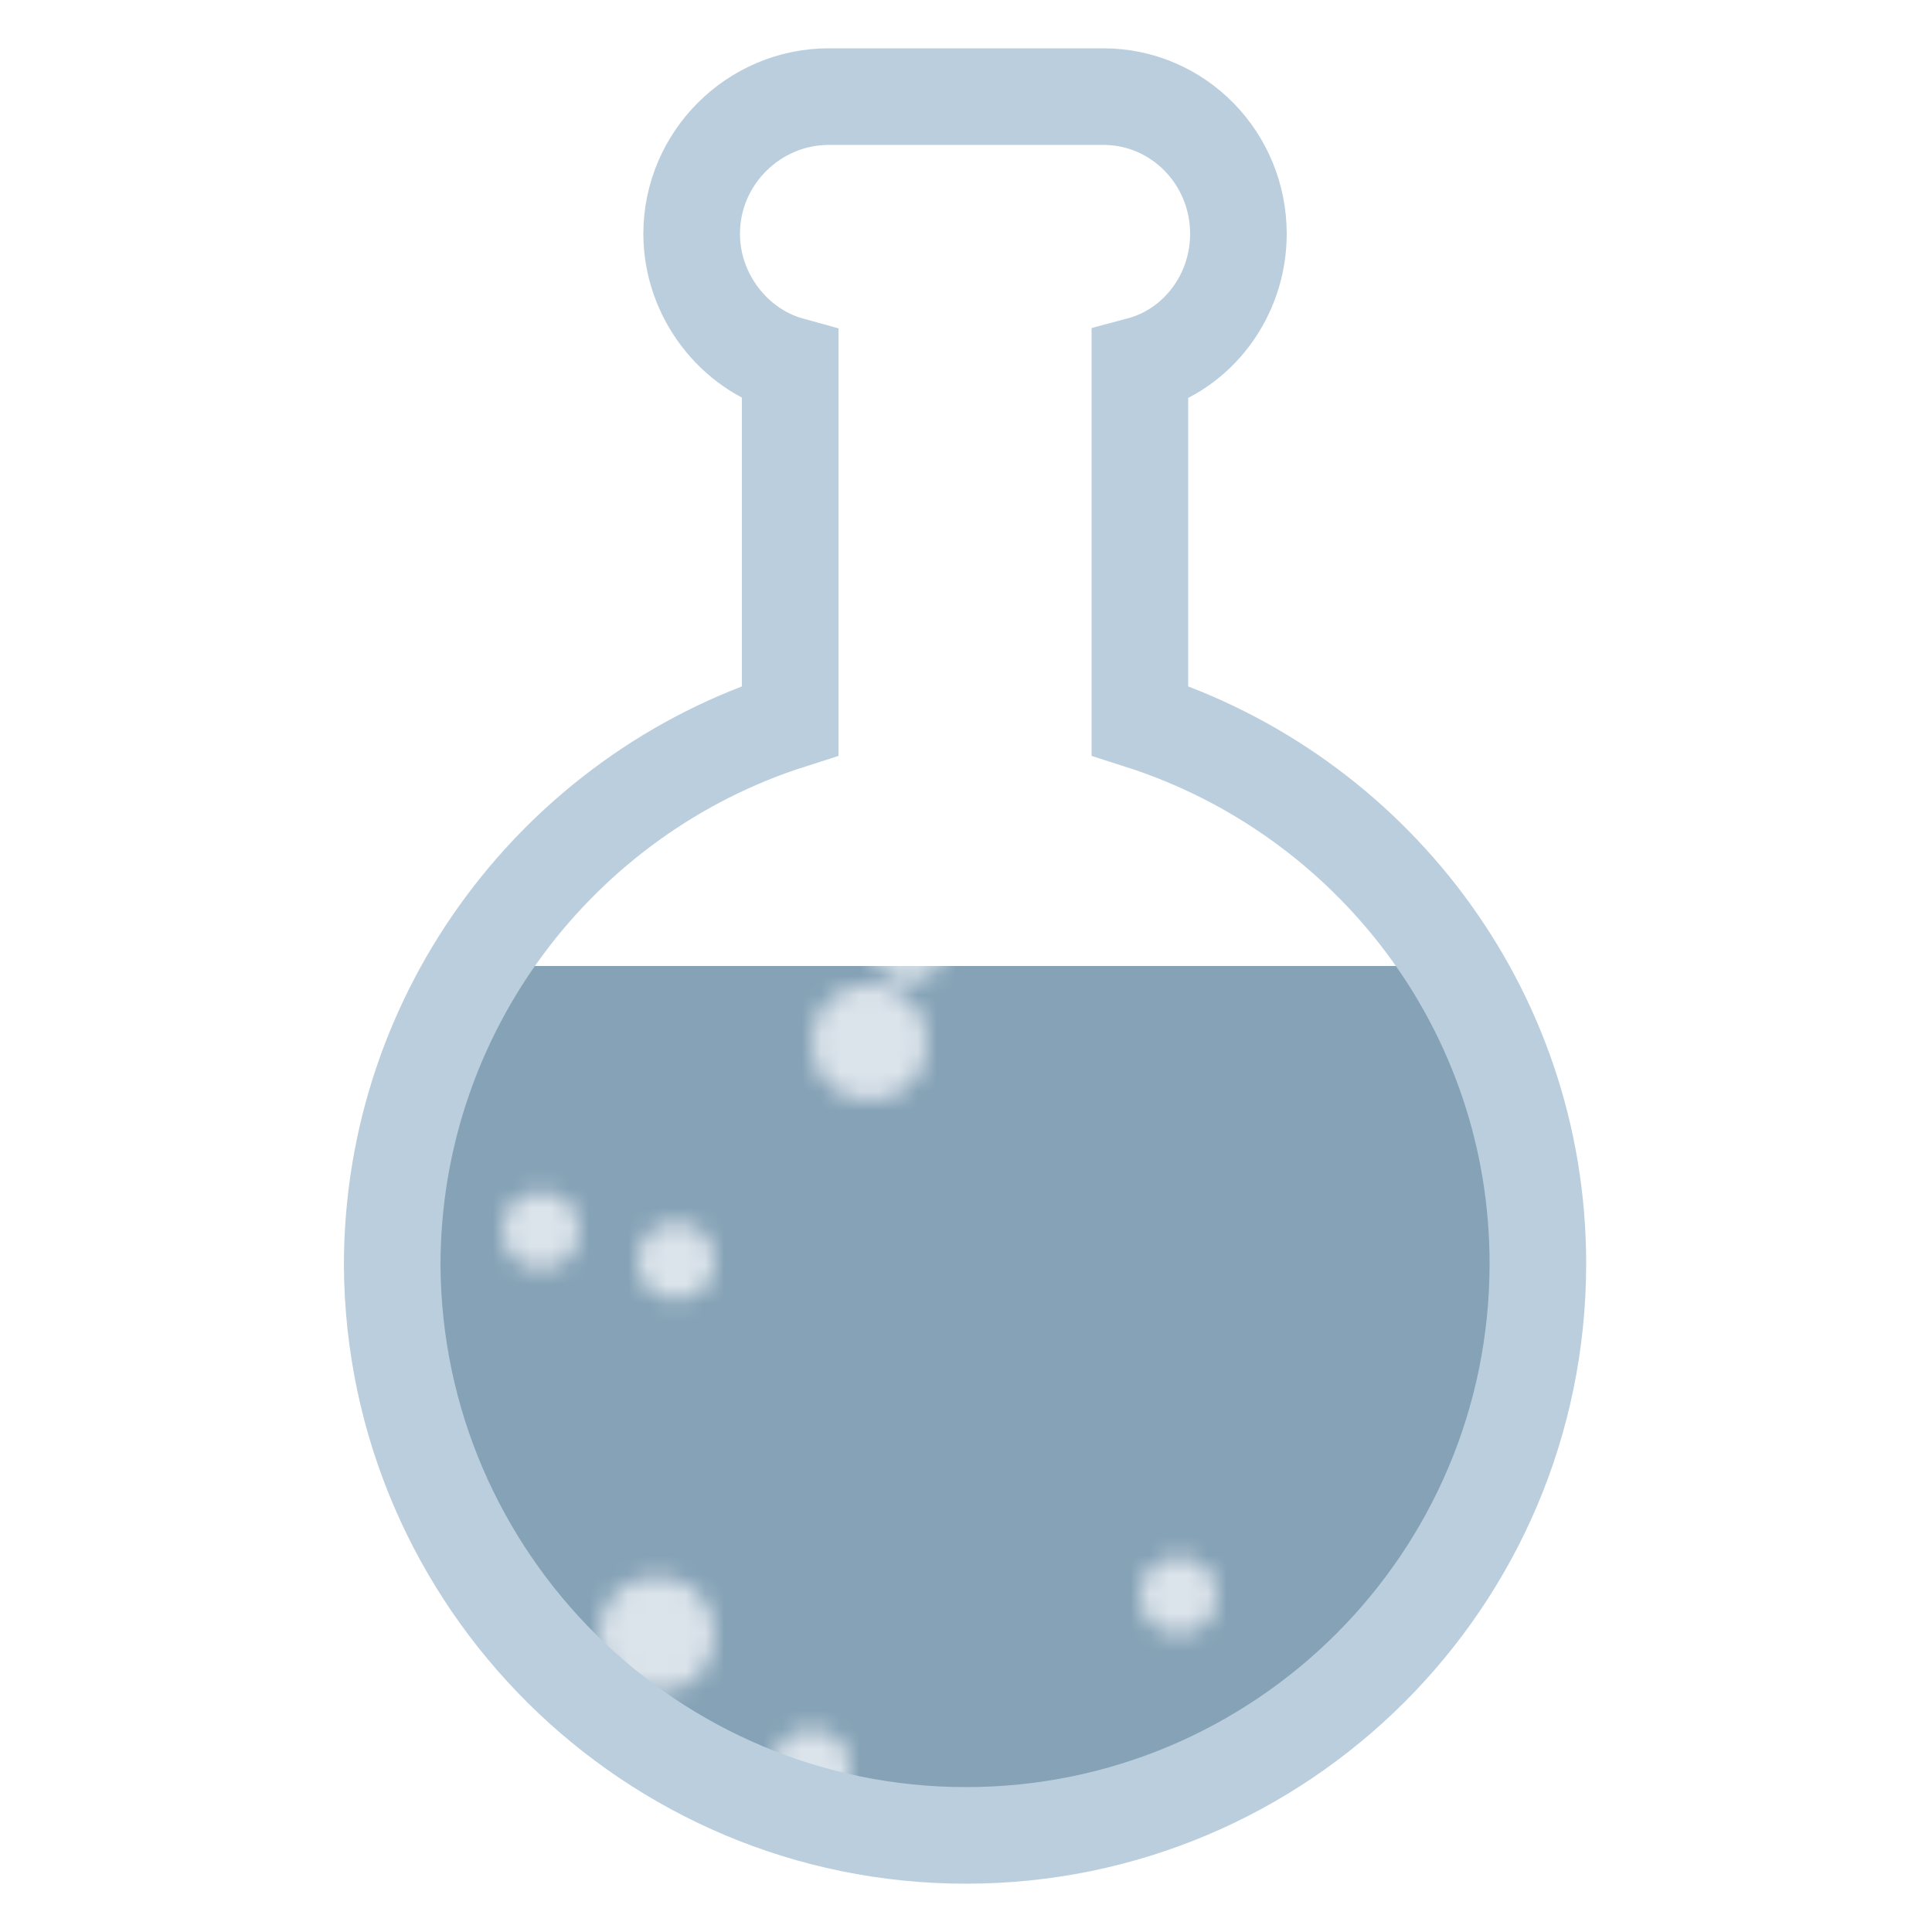 <svg class="lds-flask" width="100%" height="100%" xmlns="http://www.w3.org/2000/svg" xmlns:xlink="http://www.w3.org/1999/xlink" viewBox="0 0 100 100" preserveAspectRatio="xMidYMid"><defs>
<clipPath id="lds-flask-cpid-a144d7c66215" clipPathUnits="userSpaceOnUse">
<rect x="0" y="50" width="100" height="50"></rect>
</clipPath>
<pattern id="lds-flask-patid-c03576ebde0f" patternUnits="userSpaceOnUse" x="0" y="0" width="100" height="100">
<rect x="0" y="0" width="100" height="100" fill="#85a2b6"></rect><circle cx="57" cy="0" r="2" fill="#dce4eb" transform="translate(0 28.525)">
<animateTransform attributeName="transform" type="translate" values="0 133;0 -33" keyTimes="0;1" dur="3s" begin="-2.34s" repeatCount="indefinite"></animateTransform>
</circle><circle cx="69" cy="0" r="2" fill="#dce4eb" transform="translate(0 105.121)">
<animateTransform attributeName="transform" type="translate" values="0 114;0 -14" keyTimes="0;1" dur="3s" begin="-0.66s" repeatCount="indefinite"></animateTransform>
</circle><circle cx="7" cy="0" r="2" fill="#dce4eb" transform="translate(0 114.333)">
<animateTransform attributeName="transform" type="translate" values="0 123;0 -23" keyTimes="0;1" dur="3s" begin="-0.63s" repeatCount="indefinite"></animateTransform>
</circle><circle cx="7" cy="0" r="3" fill="#dce4eb" transform="translate(0 70.251)">
<animateTransform attributeName="transform" type="translate" values="0 122;0 -22" keyTimes="0;1" dur="3s" begin="-1.53s" repeatCount="indefinite"></animateTransform>
</circle><circle cx="33" cy="0" r="3" fill="#dce4eb" transform="translate(0 124.018)">
<animateTransform attributeName="transform" type="translate" values="0 127;0 -27" keyTimes="0;1" dur="3s" begin="-0.51s" repeatCount="indefinite"></animateTransform>
</circle><circle cx="78" cy="0" r="3" fill="#dce4eb" transform="translate(0 98.924)">
<animateTransform attributeName="transform" type="translate" values="0 116;0 -16" keyTimes="0;1" dur="3s" begin="-0.84s" repeatCount="indefinite"></animateTransform>
</circle><circle cx="99" cy="0" r="2" fill="#dce4eb" transform="translate(0 -31.357)">
<animateTransform attributeName="transform" type="translate" values="0 147;0 -47" keyTimes="0;1" dur="3s" begin="-0.21s" repeatCount="indefinite"></animateTransform>
</circle><circle cx="45" cy="0" r="3" fill="#dce4eb" transform="translate(0 53.962)">
<animateTransform attributeName="transform" type="translate" values="0 146;0 -46" keyTimes="0;1" dur="3s" begin="-1.89s" repeatCount="indefinite"></animateTransform>
</circle><circle cx="65" cy="0" r="2" fill="#dce4eb" transform="translate(0 -13.919)">
<animateTransform attributeName="transform" type="translate" values="0 114;0 -14" keyTimes="0;1" dur="3s" begin="-0.45s" repeatCount="indefinite"></animateTransform>
</circle><circle cx="44" cy="0" r="3" fill="#dce4eb" transform="translate(0 -6.493)">
<animateTransform attributeName="transform" type="translate" values="0 119;0 -19" keyTimes="0;1" dur="3s" begin="-0.18s" repeatCount="indefinite"></animateTransform>
</circle><circle cx="99" cy="0" r="2" fill="#dce4eb" transform="translate(0 41.312)">
<animateTransform attributeName="transform" type="translate" values="0 138;0 -38" keyTimes="0;1" dur="3s" begin="-2.1s" repeatCount="indefinite"></animateTransform>
</circle><circle cx="53" cy="0" r="3" fill="#dce4eb" transform="translate(0 24.625)">
<animateTransform attributeName="transform" type="translate" values="0 117;0 -17" keyTimes="0;1" dur="3s" begin="-2.52s" repeatCount="indefinite"></animateTransform>
</circle><circle cx="76" cy="0" r="3" fill="#dce4eb" transform="translate(0 1.81)">
<animateTransform attributeName="transform" type="translate" values="0 121;0 -21" keyTimes="0;1" dur="3s" begin="-2.97s" repeatCount="indefinite"></animateTransform>
</circle><circle cx="23" cy="0" r="3" fill="#dce4eb" transform="translate(0 5.281)">
<animateTransform attributeName="transform" type="translate" values="0 114;0 -14" keyTimes="0;1" dur="3s" begin="-3s" repeatCount="indefinite"></animateTransform>
</circle><circle cx="47" cy="0" r="2" fill="#dce4eb" transform="translate(0 48.782)">
<animateTransform attributeName="transform" type="translate" values="0 115;0 -15" keyTimes="0;1" dur="3s" begin="-1.98s" repeatCount="indefinite"></animateTransform>
</circle><circle cx="26" cy="0" r="2" fill="#dce4eb" transform="translate(0 22.589)">
<animateTransform attributeName="transform" type="translate" values="0 136;0 -36" keyTimes="0;1" dur="3s" begin="-2.43s" repeatCount="indefinite"></animateTransform>
</circle><circle cx="71" cy="0" r="3" fill="#dce4eb" transform="translate(0 -2.001)">
<animateTransform attributeName="transform" type="translate" values="0 112;0 -12" keyTimes="0;1" dur="3s" begin="-0.21s" repeatCount="indefinite"></animateTransform>
</circle><circle cx="41" cy="0" r="3" fill="#dce4eb" transform="translate(0 112.029)">
<animateTransform attributeName="transform" type="translate" values="0 136;0 -36" keyTimes="0;1" dur="3s" begin="-0.87s" repeatCount="indefinite"></animateTransform>
</circle><circle cx="99" cy="0" r="2" fill="#dce4eb" transform="translate(0 81.299)">
<animateTransform attributeName="transform" type="translate" values="0 128;0 -28" keyTimes="0;1" dur="3s" begin="-1.35s" repeatCount="indefinite"></animateTransform>
</circle><circle cx="34" cy="0" r="3" fill="#dce4eb" transform="translate(0 84.588)">
<animateTransform attributeName="transform" type="translate" values="0 119;0 -19" keyTimes="0;1" dur="3s" begin="-1.2s" repeatCount="indefinite"></animateTransform>
</circle><circle cx="8" cy="0" r="2" fill="#dce4eb" transform="translate(0 57.721)">
<animateTransform attributeName="transform" type="translate" values="0 145;0 -45" keyTimes="0;1" dur="3s" begin="-1.83s" repeatCount="indefinite"></animateTransform>
</circle><circle cx="84" cy="0" r="2" fill="#dce4eb" transform="translate(0 -7.926)">
<animateTransform attributeName="transform" type="translate" values="0 108;0 -8" keyTimes="0;1" dur="3s" begin="-0.45s" repeatCount="indefinite"></animateTransform>
</circle><circle cx="24" cy="0" r="2" fill="#dce4eb" transform="translate(0 138.324)">
<animateTransform attributeName="transform" type="translate" values="0 148;0 -48" keyTimes="0;1" dur="3s" begin="-0.6s" repeatCount="indefinite"></animateTransform>
</circle><circle cx="77" cy="0" r="2" fill="#dce4eb" transform="translate(0 83.237)">
<animateTransform attributeName="transform" type="translate" values="0 142;0 -42" keyTimes="0;1" dur="3s" begin="-1.41s" repeatCount="indefinite"></animateTransform>
</circle><circle cx="9" cy="0" r="3" fill="#dce4eb" transform="translate(0 30.752)">
<animateTransform attributeName="transform" type="translate" values="0 138;0 -38" keyTimes="0;1" dur="3s" begin="-2.28s" repeatCount="indefinite"></animateTransform>
</circle><circle cx="42" cy="0" r="2" fill="#dce4eb" transform="translate(0 91.479)">
<animateTransform attributeName="transform" type="translate" values="0 144;0 -44" keyTimes="0;1" dur="3s" begin="-1.29s" repeatCount="indefinite"></animateTransform>
</circle><circle cx="18" cy="0" r="2" fill="#dce4eb" transform="translate(0 -1.737)">
<animateTransform attributeName="transform" type="translate" values="0 131;0 -31" keyTimes="0;1" dur="3s" begin="-2.91s" repeatCount="indefinite"></animateTransform>
</circle><circle cx="31" cy="0" r="3" fill="#dce4eb" transform="translate(0 41.312)">
<animateTransform attributeName="transform" type="translate" values="0 138;0 -38" keyTimes="0;1" dur="3s" begin="-2.1s" repeatCount="indefinite"></animateTransform>
</circle><circle cx="68" cy="0" r="3" fill="#dce4eb" transform="translate(0 116.726)">
<animateTransform attributeName="transform" type="translate" values="0 118;0 -18" keyTimes="0;1" dur="3s" begin="-0.48s" repeatCount="indefinite"></animateTransform>
</circle><circle cx="87" cy="0" r="2" fill="#dce4eb" transform="translate(0 71.906)">
<animateTransform attributeName="transform" type="translate" values="0 149;0 -49" keyTimes="0;1" dur="3s" begin="-1.62s" repeatCount="indefinite"></animateTransform>
</circle><circle cx="97" cy="0" r="3" fill="#dce4eb" transform="translate(0 33.199)">
<animateTransform attributeName="transform" type="translate" values="0 144;0 -44" keyTimes="0;1" dur="3s" begin="-2.22s" repeatCount="indefinite"></animateTransform>
</circle><circle cx="9" cy="0" r="2" fill="#dce4eb" transform="translate(0 23.24)">
<animateTransform attributeName="transform" type="translate" values="0 129;0 -29" keyTimes="0;1" dur="3s" begin="-2.46s" repeatCount="indefinite"></animateTransform>
</circle><circle cx="18" cy="0" r="3" fill="#dce4eb" transform="translate(0 61.035)">
<animateTransform attributeName="transform" type="translate" values="0 141;0 -41" keyTimes="0;1" dur="3s" begin="-1.77s" repeatCount="indefinite"></animateTransform>
</circle><circle cx="77" cy="0" r="2" fill="#dce4eb" transform="translate(0 -3.015)">
<animateTransform attributeName="transform" type="translate" values="0 133;0 -33" keyTimes="0;1" dur="3s" begin="-2.91s" repeatCount="indefinite"></animateTransform>
</circle><circle cx="95" cy="0" r="3" fill="#dce4eb" transform="translate(0 -19.557)">
<animateTransform attributeName="transform" type="translate" values="0 131;0 -31" keyTimes="0;1" dur="3s" begin="-0.24s" repeatCount="indefinite"></animateTransform>
</circle><circle cx="10" cy="0" r="3" fill="#dce4eb" transform="translate(0 28.275)">
<animateTransform attributeName="transform" type="translate" values="0 141;0 -41" keyTimes="0;1" dur="3s" begin="-2.31s" repeatCount="indefinite"></animateTransform>
</circle><circle cx="28" cy="0" r="2" fill="#dce4eb" transform="translate(0 34.112)">
<animateTransform attributeName="transform" type="translate" values="0 107;0 -7" keyTimes="0;1" dur="3s" begin="-2.37s" repeatCount="indefinite"></animateTransform>
</circle><circle cx="4" cy="0" r="3" fill="#dce4eb" transform="translate(0 -13.873)">
<animateTransform attributeName="transform" type="translate" values="0 150;0 -50" keyTimes="0;1" dur="3s" begin="-2.91s" repeatCount="indefinite"></animateTransform>
</circle><circle cx="35" cy="0" r="2" fill="#dce4eb" transform="translate(0 65.267)">
<animateTransform attributeName="transform" type="translate" values="0 119;0 -19" keyTimes="0;1" dur="3s" begin="-1.62s" repeatCount="indefinite"></animateTransform>
</circle><circle cx="61" cy="0" r="2" fill="#dce4eb" transform="translate(0 82.582)">
<animateTransform attributeName="transform" type="translate" values="0 115;0 -15" keyTimes="0;1" dur="3s" begin="-1.2s" repeatCount="indefinite"></animateTransform>
</circle><circle cx="92" cy="0" r="3" fill="#dce4eb" transform="translate(0 110.784)">
<animateTransform attributeName="transform" type="translate" values="0 132;0 -32" keyTimes="0;1" dur="3s" begin="-0.84s" repeatCount="indefinite"></animateTransform>
</circle><circle cx="31" cy="0" r="3" fill="#dce4eb" transform="translate(0 33.809)">
<animateTransform attributeName="transform" type="translate" values="0 152;0 -52" keyTimes="0;1" dur="3s" begin="-2.19s" repeatCount="indefinite"></animateTransform>
</circle><circle cx="35" cy="0" r="3" fill="#dce4eb" transform="translate(0 30.723)">
<animateTransform attributeName="transform" type="translate" values="0 147;0 -47" keyTimes="0;1" dur="3s" begin="-2.25s" repeatCount="indefinite"></animateTransform>
</circle><circle cx="86" cy="0" r="2" fill="#dce4eb" transform="translate(0 117.253)">
<animateTransform attributeName="transform" type="translate" values="0 123;0 -23" keyTimes="0;1" dur="3s" begin="-0.57s" repeatCount="indefinite"></animateTransform>
</circle><circle cx="28" cy="0" r="2" fill="#dce4eb" transform="translate(0 63.686)">
<animateTransform attributeName="transform" type="translate" values="0 118;0 -18" keyTimes="0;1" dur="3s" begin="-1.65s" repeatCount="indefinite"></animateTransform>
</circle><circle cx="12" cy="0" r="3" fill="#dce4eb" transform="translate(0 76.619)">
<animateTransform attributeName="transform" type="translate" values="0 128;0 -28" keyTimes="0;1" dur="3s" begin="-1.44s" repeatCount="indefinite"></animateTransform>
</circle><circle cx="48" cy="0" r="2" fill="#dce4eb" transform="translate(0 32.151)">
<animateTransform attributeName="transform" type="translate" values="0 106;0 -6" keyTimes="0;1" dur="3s" begin="-2.43s" repeatCount="indefinite"></animateTransform>
</circle><circle cx="38" cy="0" r="2" fill="#dce4eb" transform="translate(0 94.758)">
<animateTransform attributeName="transform" type="translate" values="0 127;0 -27" keyTimes="0;1" dur="3s" begin="-1.08s" repeatCount="indefinite"></animateTransform>
</circle><circle cx="82" cy="0" r="3" fill="#dce4eb" transform="translate(0 107.095)">
<animateTransform attributeName="transform" type="translate" values="0 125;0 -25" keyTimes="0;1" dur="3s" begin="-0.81s" repeatCount="indefinite"></animateTransform>
</circle><circle cx="43" cy="0" r="2" fill="#dce4eb" transform="translate(0 11.75)">
<animateTransform attributeName="transform" type="translate" values="0 121;0 -21" keyTimes="0;1" dur="3s" begin="-2.76s" repeatCount="indefinite"></animateTransform>
</circle>      </pattern></defs>

      <path fill="url(#lds-flask-patid-c03576ebde0f)" clip-path="url(#lds-flask-cpid-a144d7c66215)" d="M59,37.3V18.9c3-0.8,5.1-3.6,5.1-6.8C64.1,8.2,61,5,57.1,5H42.9c-3.9,0-7.1,3.2-7.1,7.1c0,3.2,2.2,6,5.1,6.8v18.4c-11.9,3.8-20.6,15-20.6,28.2C20.4,81.8,33.7,95,50,95s29.6-13.2,29.6-29.6C79.6,52.2,70.9,41.1,59,37.3z"></path>

      <path fill="none" stroke="#bbcedd" stroke-width="5" d="M59,37.3V18.9c3-0.8,5.1-3.6,5.1-6.8C64.1,8.2,61,5,57.1,5H42.9c-3.9,0-7.1,3.2-7.1,7.1c0,3.2,2.2,6,5.1,6.8v18.4c-11.9,3.8-20.6,15-20.6,28.2C20.4,81.8,33.7,95,50,95s29.6-13.2,29.6-29.6C79.6,52.2,70.9,41.1,59,37.3z"></path>
</svg>